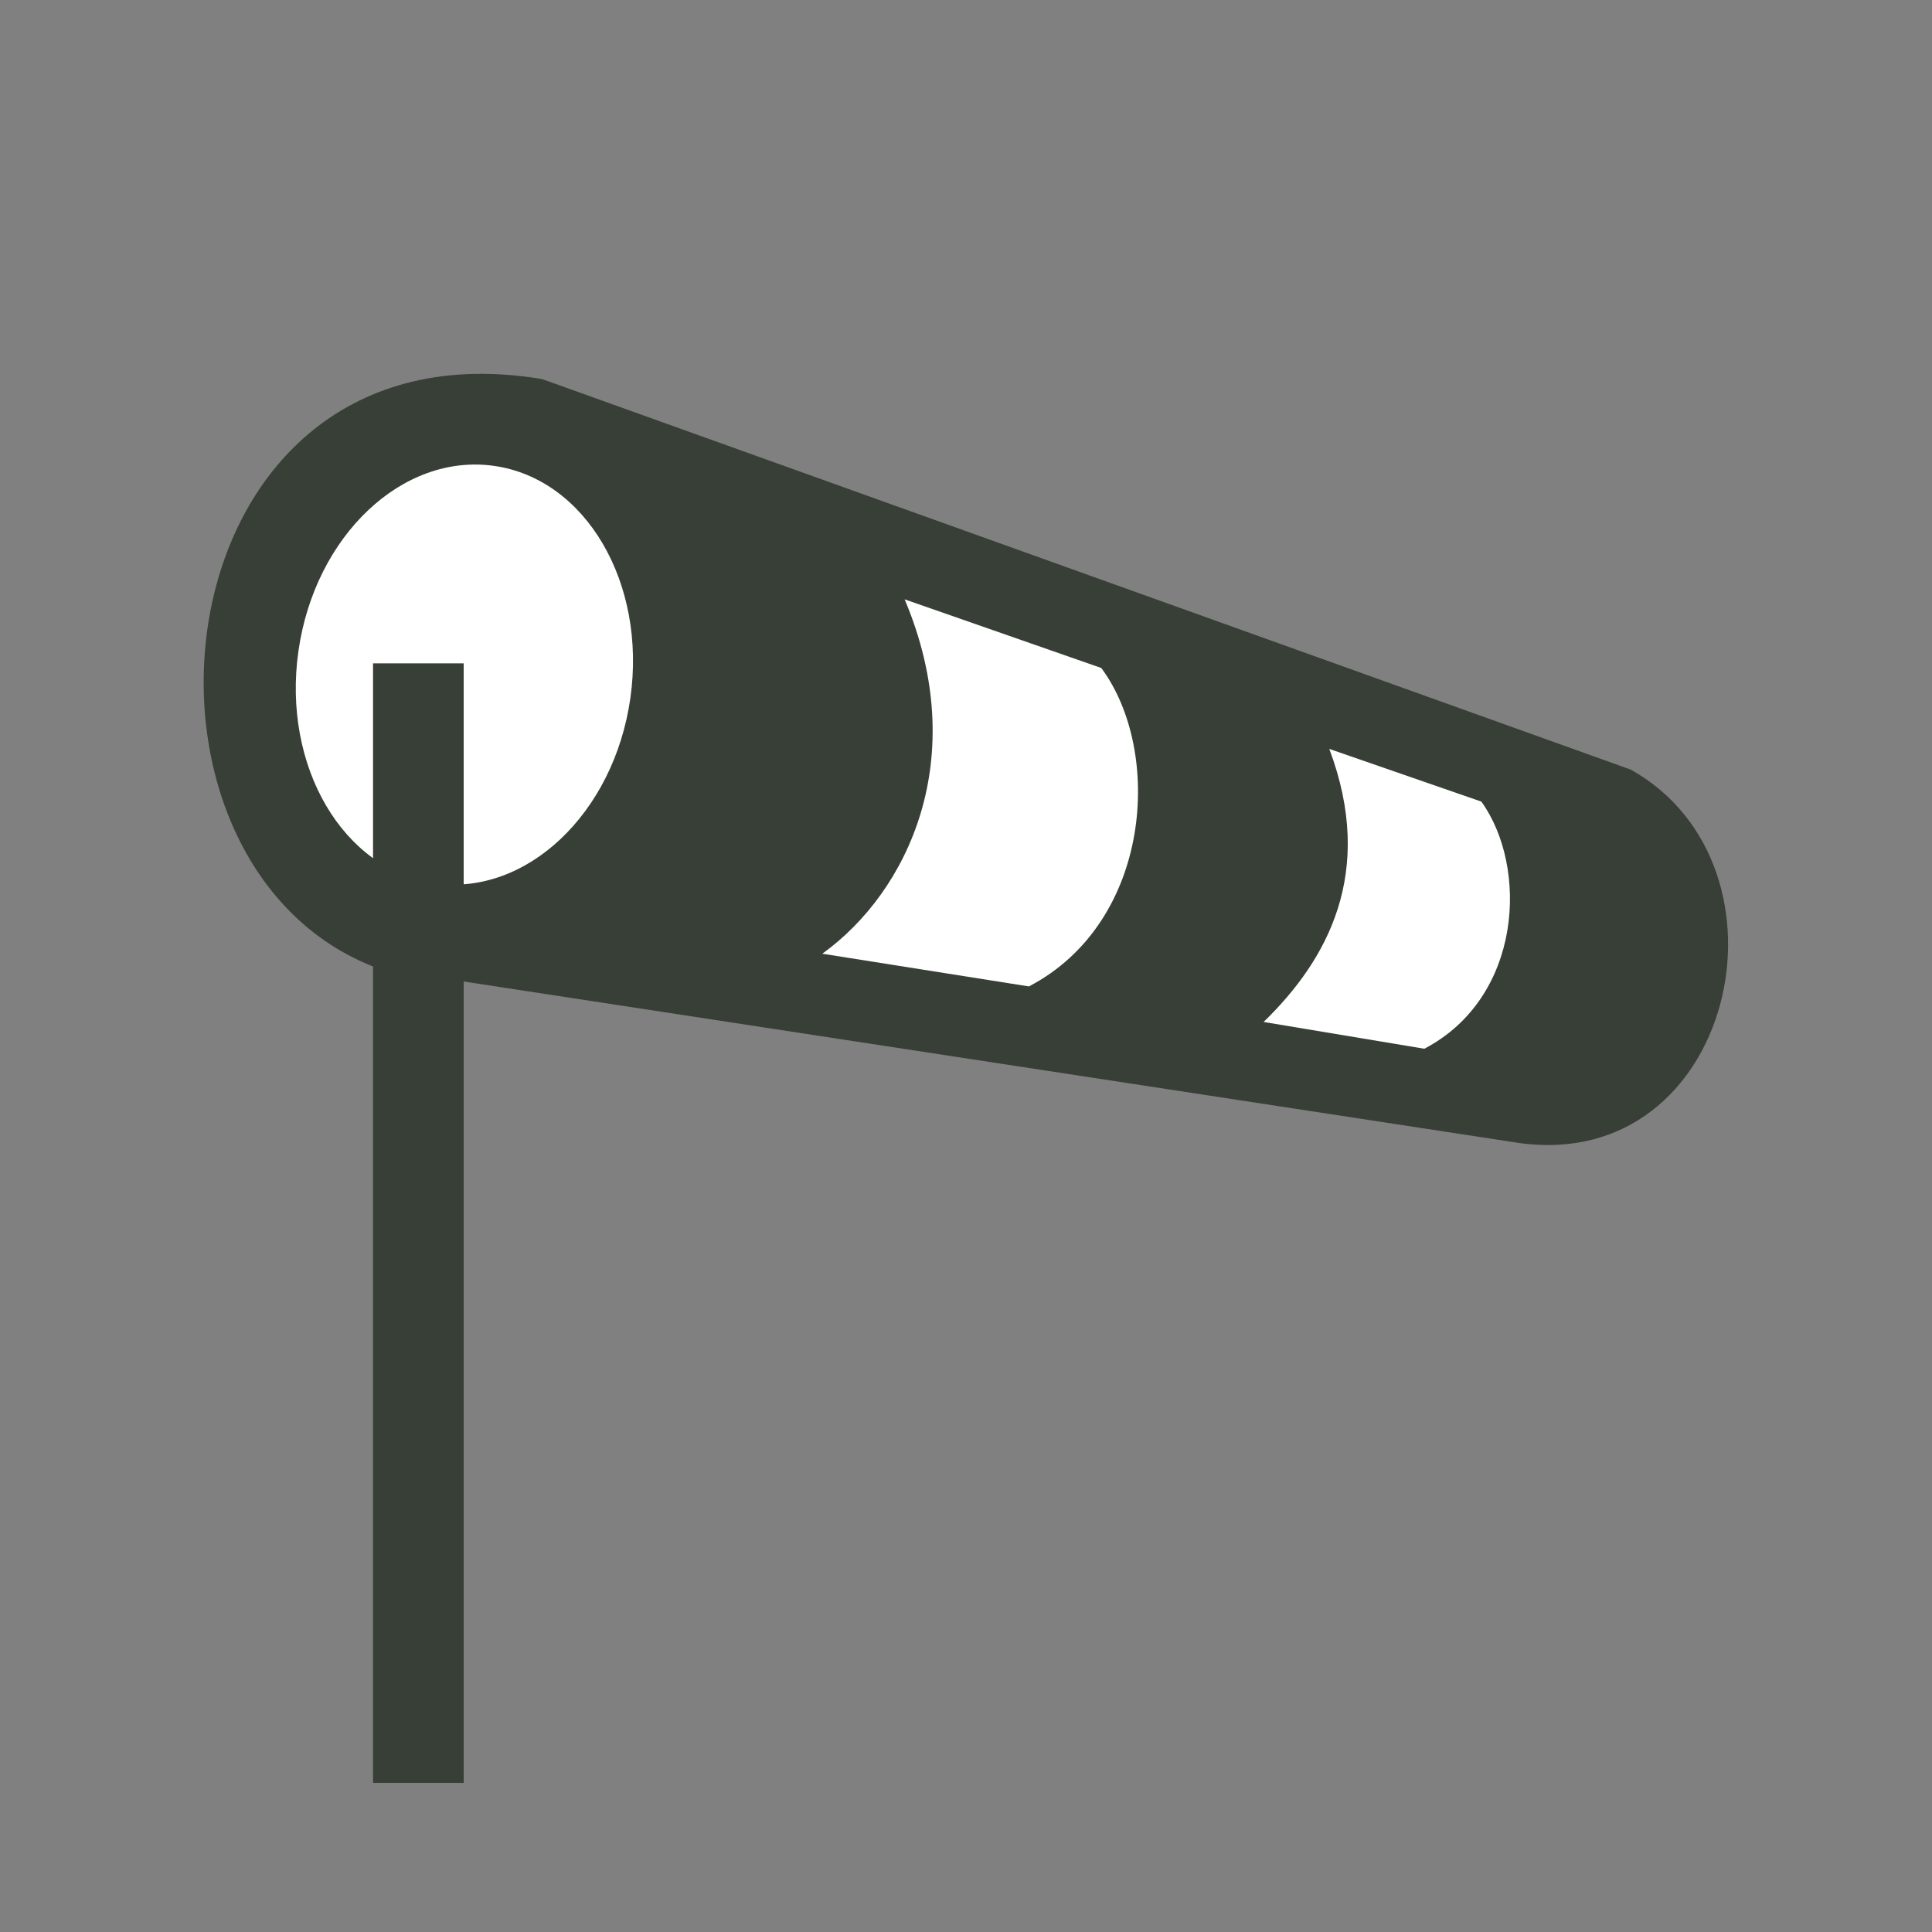 <?xml version="1.0" encoding="UTF-8" standalone="no"?>
<!-- Created with Inkscape (http://www.inkscape.org/) -->

<svg
   width="125mm"
   height="125mm"
   viewBox="0 0 125 125"
   version="1.1"
   id="svg1"
   xml:space="preserve"
   inkscape:version="1.3 (0e150ed6c4, 2023-07-21)"
   sodipodi:docname="Sturm.svg"
   inkscape:export-filename="Sturm.png"
   inkscape:export-xdpi="96"
   inkscape:export-ydpi="96"
   xmlns:inkscape="http://www.inkscape.org/namespaces/inkscape"
   xmlns:sodipodi="http://sodipodi.sourceforge.net/DTD/sodipodi-0.dtd"
   xmlns="http://www.w3.org/2000/svg"
   xmlns:svg="http://www.w3.org/2000/svg"><rect x="0" y="0" width="125" height="125" fill="#808080" stroke="none"/><sodipodi:namedview
     id="namedview1"
     pagecolor="#505050"
     bordercolor="#ffffff"
     borderopacity="1"
     inkscape:showpageshadow="0"
     inkscape:pageopacity="0"
     inkscape:pagecheckerboard="1"
     inkscape:deskcolor="#d1d1d1"
     inkscape:document-units="mm"
     inkscape:zoom="0.9814281"
     inkscape:cx="153.85742"
     inkscape:cy="97.307179"
     inkscape:window-width="1920"
     inkscape:window-height="1017"
     inkscape:window-x="3832"
     inkscape:window-y="497"
     inkscape:window-maximized="1"
     inkscape:current-layer="layer1" /><defs
     id="defs1" /><g
     inkscape:label="Ebene 1"
     inkscape:groupmode="layer"
     id="layer1"><g
       id="g6"
       transform="matrix(1.173,0,0,1.173,-8.191,-11.473)"><path
         style="fill:#373f36;fill-opacity:1;stroke:none;stroke-width:5;stroke-linecap:butt;stroke-miterlimit:5;stroke-dasharray:none;stroke-opacity:1"
         d="M 90.739,72.82 C 102.624,74.516 106.463,57.573 96.935,52.232 L 36.887,30.691 C 15.529,27.126 12.474,57.499 27.832,63.194 Z"
         id="path2"
         sodipodi:nodetypes="ccccc" /><g
         id="g5"><path
           style="fill:#ffffff;fill-opacity:1;stroke:none;stroke-width:5;stroke-linecap:butt;stroke-miterlimit:5;stroke-dasharray:none;stroke-opacity:1"
           d="m 85.545,67.626 -8.864,-1.477 c 3.514,-3.409 6.189,-8.236 3.622,-15.06 l 8.388,2.907 c 2.609,3.628 2.26,10.804 -3.145,13.63 z"
           id="path3"
           sodipodi:nodetypes="ccccc" /><path
           style="fill:#ffffff;fill-opacity:1;stroke:none;stroke-width:6.268;stroke-linecap:butt;stroke-miterlimit:5;stroke-dasharray:none;stroke-opacity:1"
           d="M 63.738,64.19 52.34,62.385 c 4.739,-3.415 8.235,-10.801 4.54,-19.546 l 10.848,3.787 c 3.413,4.596 2.786,14.021 -3.991,17.563 z"
           id="path4"
           sodipodi:nodetypes="ccccc" /><ellipse
           style="fill:#ffffff;fill-opacity:1;stroke:none;stroke-width:5;stroke-linecap:butt;stroke-miterlimit:5;stroke-dasharray:none;stroke-opacity:1"
           id="path5"
           cx="38.907"
           cy="41.916"
           rx="9.246"
           ry="11.628"
           transform="rotate(8.118)" /></g><path
         style="fill:#ffd200;stroke:#373f36;stroke-width:5;stroke-linecap:butt;stroke-miterlimit:5;stroke-dasharray:none;stroke-opacity:1"
         d="M 30.059,108.119 V 46.37"
         id="path1"
         sodipodi:nodetypes="cc" /></g></g></svg>
